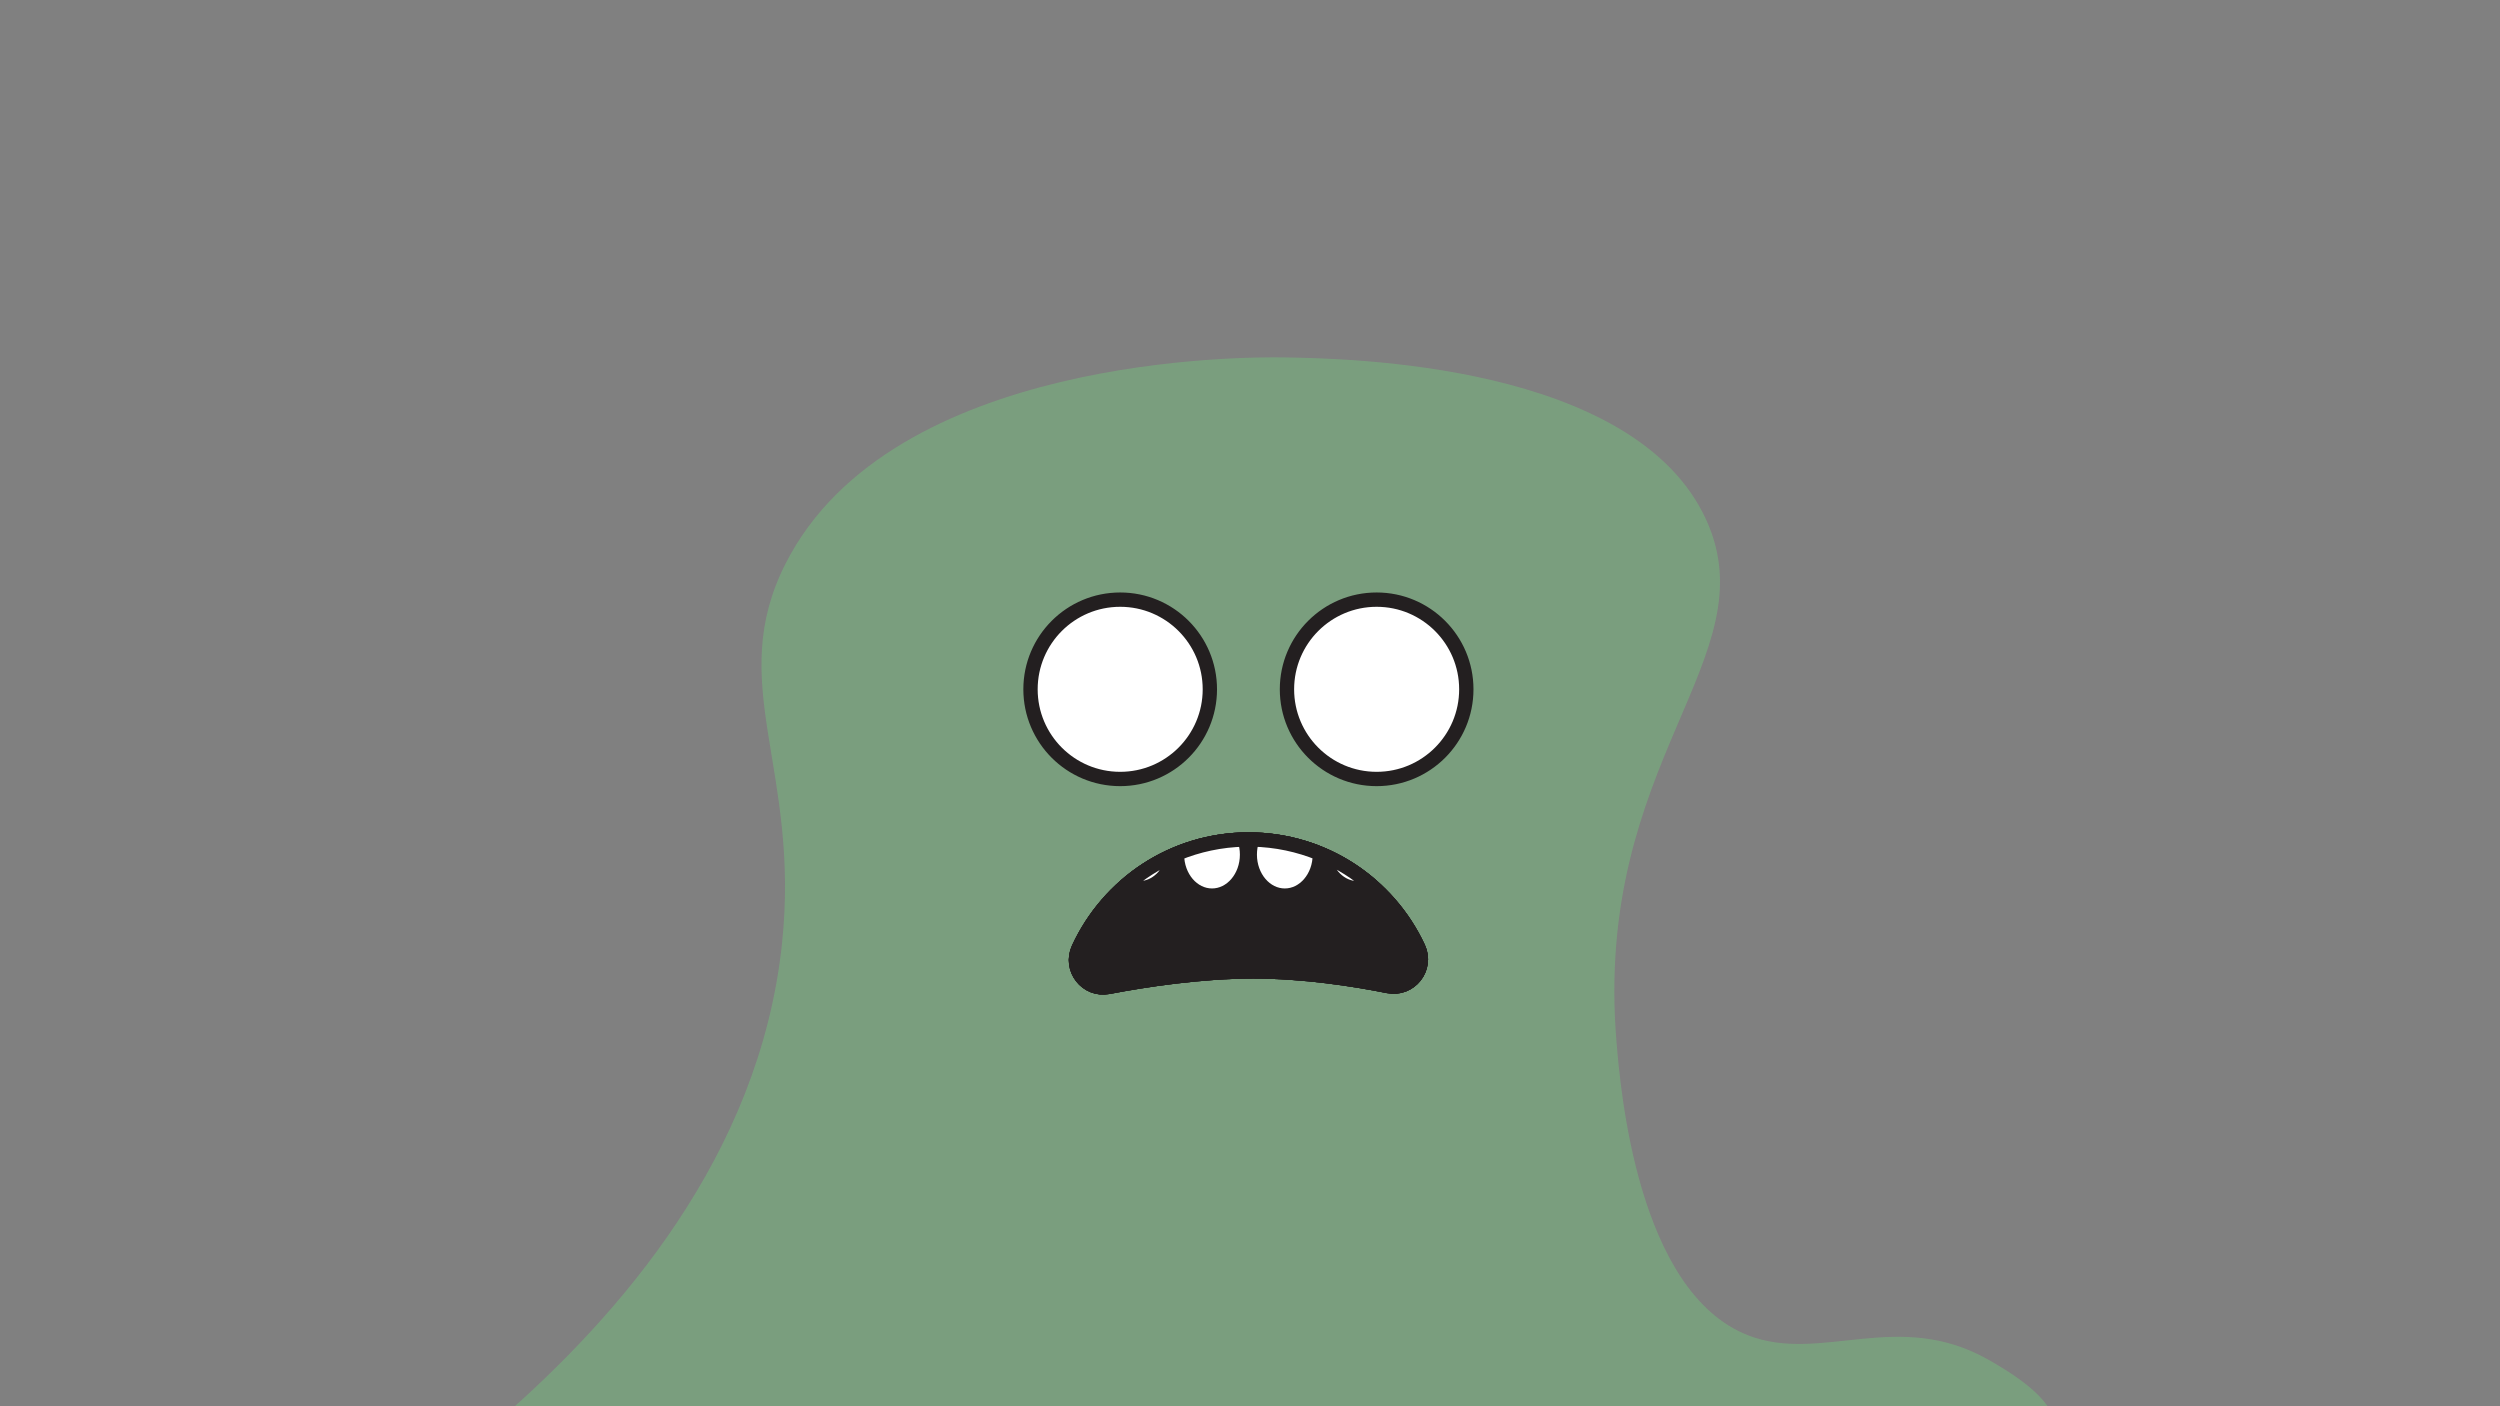 <?xml version="1.0" encoding="utf-8"?>
<!-- Generator: Adobe Illustrator 28.0.0, SVG Export Plug-In . SVG Version: 6.00 Build 0)  -->
<svg version="1.1" id="Layer_1" xmlns="http://www.w3.org/2000/svg" xmlns:xlink="http://www.w3.org/1999/xlink" x="0px" y="0px"
	 viewBox="0 0 1920 1080" style="enable-background:new 0 0 1920 1080;" xml:space="preserve">
<rect x="0" y="0" width="1920" height="1080" fill="#808080" stroke="none"/>
<style type="text/css">
	.st0{fill:#7A9E7E;}
	.st1{fill:#FFFFFF;stroke:#231F20;stroke-width:11;stroke-linecap:round;stroke-linejoin:round;stroke-miterlimit:10;}
	.st2{fill:#231F20;stroke:#231F20;stroke-width:11;stroke-linecap:round;stroke-linejoin:round;stroke-miterlimit:10;}
</style>
<path class="st0" d="M383.5,1090.5c91.88-80.01,199.49-202.54,217-365c14.61-135.57-44.15-200.38,3-293
	c81.32-159.74,353.59-158.49,383-158c48.71,0.81,269.38,4.49,324,125c48.25,106.46-87.09,184.92-69,401c3,35.84,16.06,191.8,101,225
	c56.17,21.96,115.17-20.95,185,19c12.2,6.98,50.78,29.05,50,50c-4.15,111.07-1117.17,249.97-1191,35
	C380.6,1112.33,382.56,1096.46,383.5,1090.5z"/>
<g>
	<g>
		<circle class="st1" cx="860.3" cy="529.39" r="68.87"/>
	</g>
	<g>
		<circle class="st1" cx="1057.26" cy="529.39" r="68.87"/>
	</g>
	<g>
		<path class="st2" d="M1066.1,757.3c16.88,3.38,30.42-13.84,23.16-29.44c-22.85-49.09-72.62-83.13-130.34-83.13
			c-57.97,0-107.91,34.32-130.63,83.75c-7.15,15.55,6.13,32.69,22.94,29.48c28.55-5.45,70.98-11.93,111.32-11.93
			C1001.26,746.03,1039.64,752,1066.1,757.3z"/>
		<path class="st2" d="M1066.1,757.3c16.88,3.38,30.42-13.84,23.16-29.44c-22.85-49.09-72.62-83.13-130.34-83.13
			c-57.97,0-107.91,34.32-130.63,83.75c-7.15,15.55,6.13,32.69,22.94,29.48c28.55-5.45,70.98-11.93,111.32-11.93
			C1001.26,746.03,1039.64,752,1066.1,757.3z"/>
		<path class="st2" d="M1066.1,757.3c16.88,3.38,30.42-13.84,23.16-29.44c-22.85-49.09-72.62-83.13-130.34-83.13
			c-57.97,0-107.91,34.32-130.63,83.75c-7.15,15.55,6.13,32.69,22.94,29.48c28.55-5.45,70.98-11.93,111.32-11.93
			C1001.26,746.03,1039.64,752,1066.1,757.3z"/>
		<path class="st2" d="M1066.1,757.3c16.88,3.38,30.42-13.84,23.16-29.44c-22.85-49.09-72.62-83.13-130.34-83.13
			c-57.97,0-107.91,34.32-130.63,83.75c-7.15,15.55,6.13,32.69,22.94,29.48c28.55-5.45,70.98-11.93,111.32-11.93
			C1001.26,746.03,1039.64,752,1066.1,757.3z"/>
		<g>
			<path class="st1" d="M901.33,656.73c-13.38,5.86-25.69,13.69-36.57,23.14c3.14,1.5,6.57,2.33,10.16,2.33
				C888.03,682.2,898.94,671.24,901.33,656.73z"/>
			<path class="st1" d="M930.83,687.83c14.86,0,26.9-14.09,26.9-31.48c0-4.09-0.67-8-1.89-11.59c-18.35,0.38-35.86,4.21-51.9,10.86
				c0,0.24-0.02,0.48-0.02,0.73C903.93,673.73,915.97,687.83,930.83,687.83z"/>
			<path class="st1" d="M986.73,687.83c14.86,0,26.9-14.09,26.9-31.48c0-0.28-0.01-0.56-0.02-0.84
				c-16.04-6.61-33.55-10.41-51.89-10.76c-1.22,3.59-1.89,7.5-1.89,11.59C959.83,673.73,971.88,687.83,986.73,687.83z"/>
			<path class="st1" d="M1016.21,656.61c2.36,14.57,13.29,25.59,26.42,25.59c3.66,0,7.15-0.86,10.34-2.41
				C1042.04,670.31,1029.66,662.46,1016.21,656.61z"/>
		</g>
	</g>
</g>
</svg>

